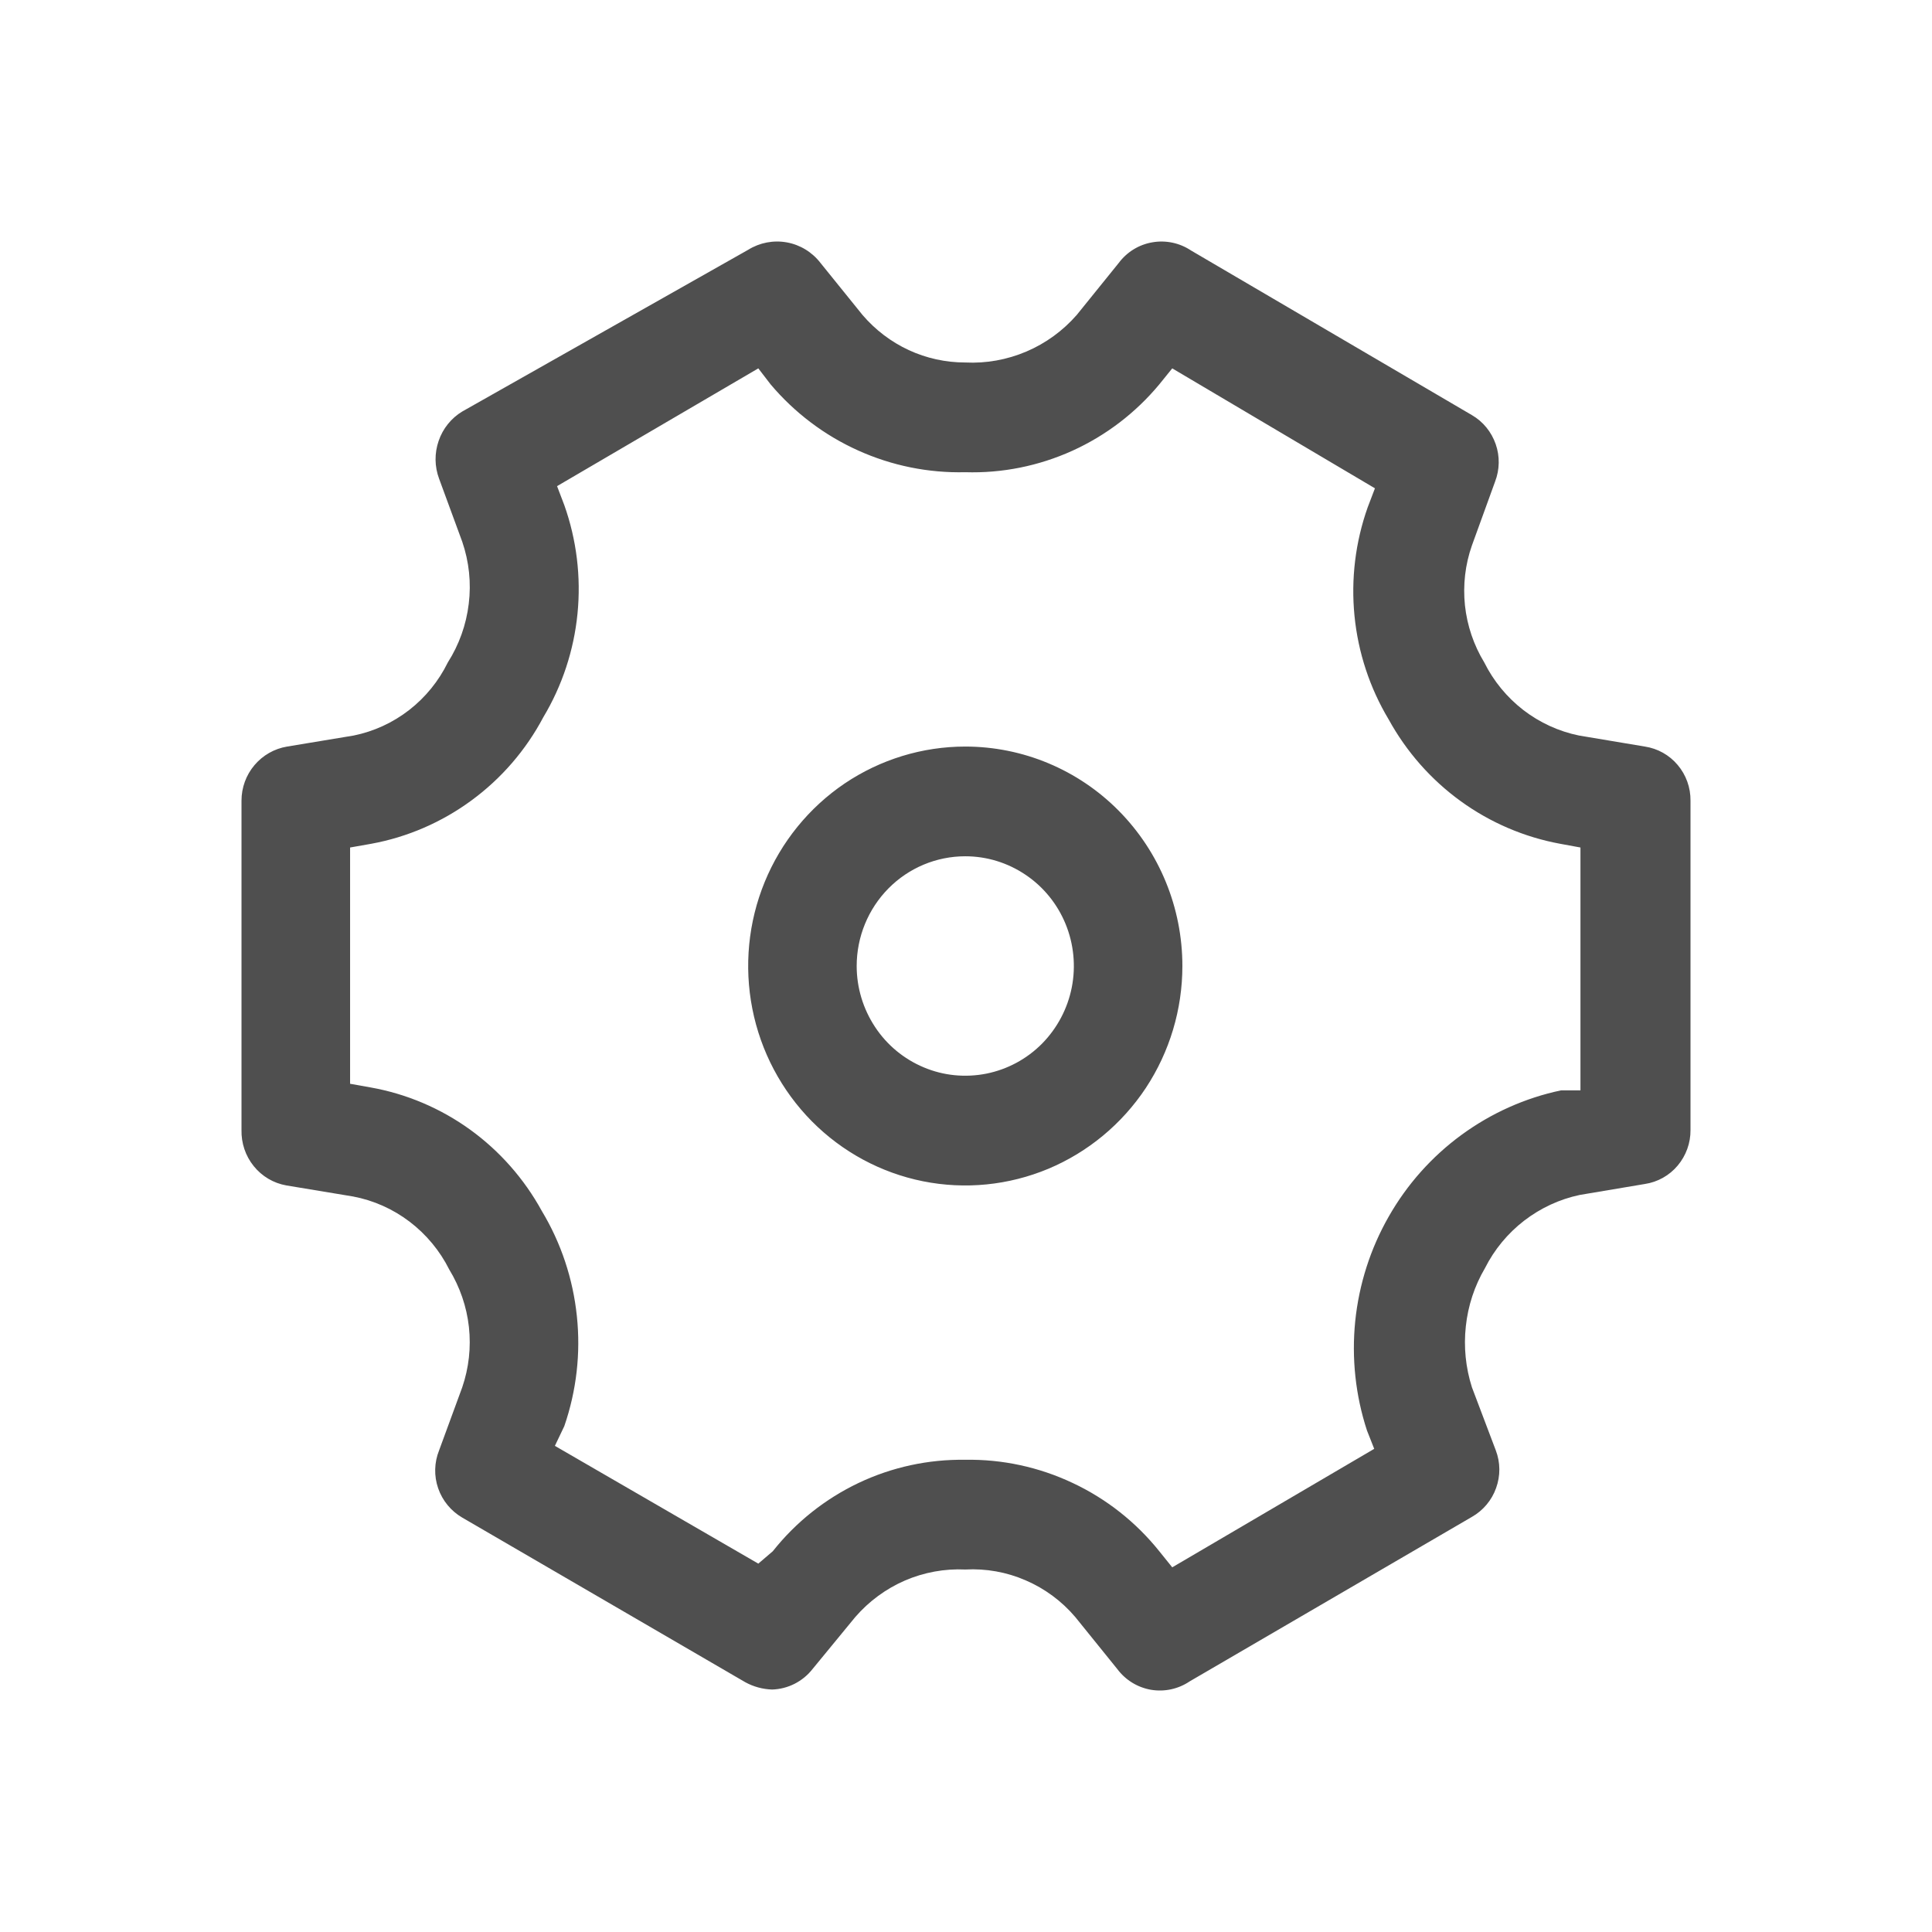 <svg width="24" height="24" viewBox="0 0 24 24" fill="none" xmlns="http://www.w3.org/2000/svg">
<path fill-rule="evenodd" clip-rule="evenodd" d="M9.258 20.897C9.36 20.953 9.474 20.984 9.591 20.988C9.688 20.985 9.783 20.961 9.87 20.917C9.957 20.873 10.034 20.81 10.094 20.733L10.624 20.088C10.794 19.892 11.004 19.737 11.241 19.634C11.478 19.532 11.734 19.485 11.991 19.497C12.248 19.483 12.506 19.529 12.742 19.632C12.979 19.734 13.19 19.89 13.358 20.088L13.879 20.733C13.981 20.87 14.131 20.962 14.298 20.991C14.466 21.019 14.637 20.982 14.778 20.887L18.285 18.843C18.424 18.764 18.531 18.637 18.585 18.485C18.64 18.333 18.639 18.167 18.581 18.016L18.285 17.234C18.207 16.99 18.181 16.732 18.209 16.476C18.236 16.221 18.317 15.974 18.447 15.753C18.563 15.522 18.73 15.321 18.933 15.164C19.137 15.007 19.373 14.897 19.624 14.844L20.433 14.708C20.592 14.684 20.737 14.603 20.841 14.479C20.945 14.355 21.002 14.198 21 14.036V9.946C21.002 9.784 20.945 9.626 20.841 9.503C20.737 9.379 20.592 9.298 20.433 9.274L19.615 9.137C19.364 9.086 19.127 8.977 18.923 8.82C18.719 8.662 18.553 8.46 18.438 8.229C18.307 8.013 18.225 7.771 18.198 7.519C18.172 7.268 18.201 7.013 18.285 6.775L18.572 5.984C18.63 5.834 18.633 5.668 18.58 5.517C18.527 5.365 18.423 5.237 18.285 5.157L14.796 3.112C14.655 3.018 14.483 2.981 14.316 3.01C14.149 3.038 13.999 3.13 13.897 3.267L13.376 3.912C13.204 4.109 12.99 4.265 12.75 4.367C12.51 4.469 12.251 4.516 11.991 4.503C11.749 4.503 11.509 4.451 11.289 4.349C11.069 4.247 10.873 4.098 10.714 3.912L10.193 3.267C10.089 3.132 9.94 3.041 9.774 3.011C9.608 2.981 9.437 3.014 9.294 3.103L5.742 5.112C5.605 5.195 5.501 5.324 5.449 5.477C5.396 5.63 5.398 5.796 5.455 5.948L5.742 6.729C5.827 6.977 5.855 7.24 5.823 7.5C5.792 7.76 5.703 8.009 5.563 8.229C5.45 8.46 5.285 8.663 5.083 8.82C4.88 8.978 4.644 9.086 4.394 9.137L3.567 9.274C3.409 9.3 3.265 9.382 3.161 9.505C3.057 9.628 3 9.784 3 9.946V14.036C2.996 14.199 3.049 14.359 3.152 14.486C3.254 14.613 3.398 14.698 3.558 14.726L4.385 14.863C4.64 14.911 4.88 15.018 5.088 15.176C5.295 15.334 5.464 15.537 5.581 15.771C5.713 15.988 5.797 16.231 5.825 16.484C5.853 16.738 5.824 16.994 5.742 17.234L5.455 18.016C5.394 18.167 5.39 18.335 5.443 18.488C5.496 18.642 5.603 18.771 5.742 18.852L9.258 20.897ZM9.42 19.424L6.893 17.961L7.01 17.716C7.161 17.277 7.215 16.811 7.166 16.349C7.118 15.887 6.97 15.441 6.731 15.044C6.512 14.644 6.207 14.298 5.839 14.032C5.47 13.766 5.047 13.587 4.601 13.508L4.349 13.463V10.528L4.61 10.482C5.06 10.4 5.487 10.215 5.857 9.943C6.228 9.671 6.533 9.318 6.749 8.91C6.984 8.518 7.129 8.078 7.174 7.622C7.219 7.166 7.163 6.706 7.01 6.275L6.92 6.039L9.42 4.576L9.573 4.775C9.87 5.127 10.242 5.408 10.66 5.596C11.079 5.785 11.533 5.877 11.991 5.866C12.448 5.88 12.902 5.789 13.32 5.6C13.737 5.411 14.107 5.129 14.401 4.775L14.562 4.576L17.08 6.066L16.99 6.302C16.837 6.733 16.781 7.194 16.826 7.65C16.871 8.106 17.016 8.546 17.251 8.938C17.471 9.338 17.776 9.685 18.145 9.952C18.513 10.219 18.936 10.4 19.382 10.482L19.633 10.528V13.545H19.391C18.945 13.639 18.524 13.828 18.155 14.098C17.786 14.368 17.478 14.714 17.251 15.113C17.023 15.512 16.882 15.955 16.835 16.413C16.789 16.871 16.838 17.333 16.981 17.77L17.071 17.998L14.562 19.47L14.401 19.27C14.111 18.908 13.743 18.618 13.325 18.422C12.908 18.225 12.452 18.126 11.991 18.134C11.533 18.127 11.08 18.225 10.665 18.422C10.251 18.619 9.886 18.909 9.6 19.27L9.42 19.424ZM12.74 10.867C12.518 10.717 12.258 10.637 11.991 10.637C11.633 10.637 11.29 10.78 11.037 11.036C10.784 11.292 10.642 11.639 10.642 12C10.642 12.27 10.722 12.533 10.87 12.757C11.018 12.982 11.229 13.156 11.475 13.259C11.721 13.363 11.992 13.389 12.254 13.337C12.516 13.284 12.756 13.155 12.945 12.964C13.133 12.773 13.262 12.53 13.314 12.266C13.366 12.002 13.339 11.727 13.237 11.478C13.135 11.229 12.962 11.016 12.74 10.867ZM10.492 9.733C10.936 9.434 11.458 9.274 11.991 9.274C12.706 9.274 13.393 9.561 13.898 10.072C14.404 10.584 14.688 11.277 14.688 12C14.688 12.539 14.53 13.066 14.234 13.515C13.937 13.963 13.516 14.312 13.023 14.519C12.53 14.725 11.988 14.779 11.465 14.674C10.942 14.569 10.461 14.309 10.084 13.928C9.707 13.546 9.45 13.061 9.346 12.532C9.242 12.003 9.295 11.455 9.499 10.957C9.703 10.459 10.049 10.033 10.492 9.733Z" fill="#4F4F4F"/>
</svg>
